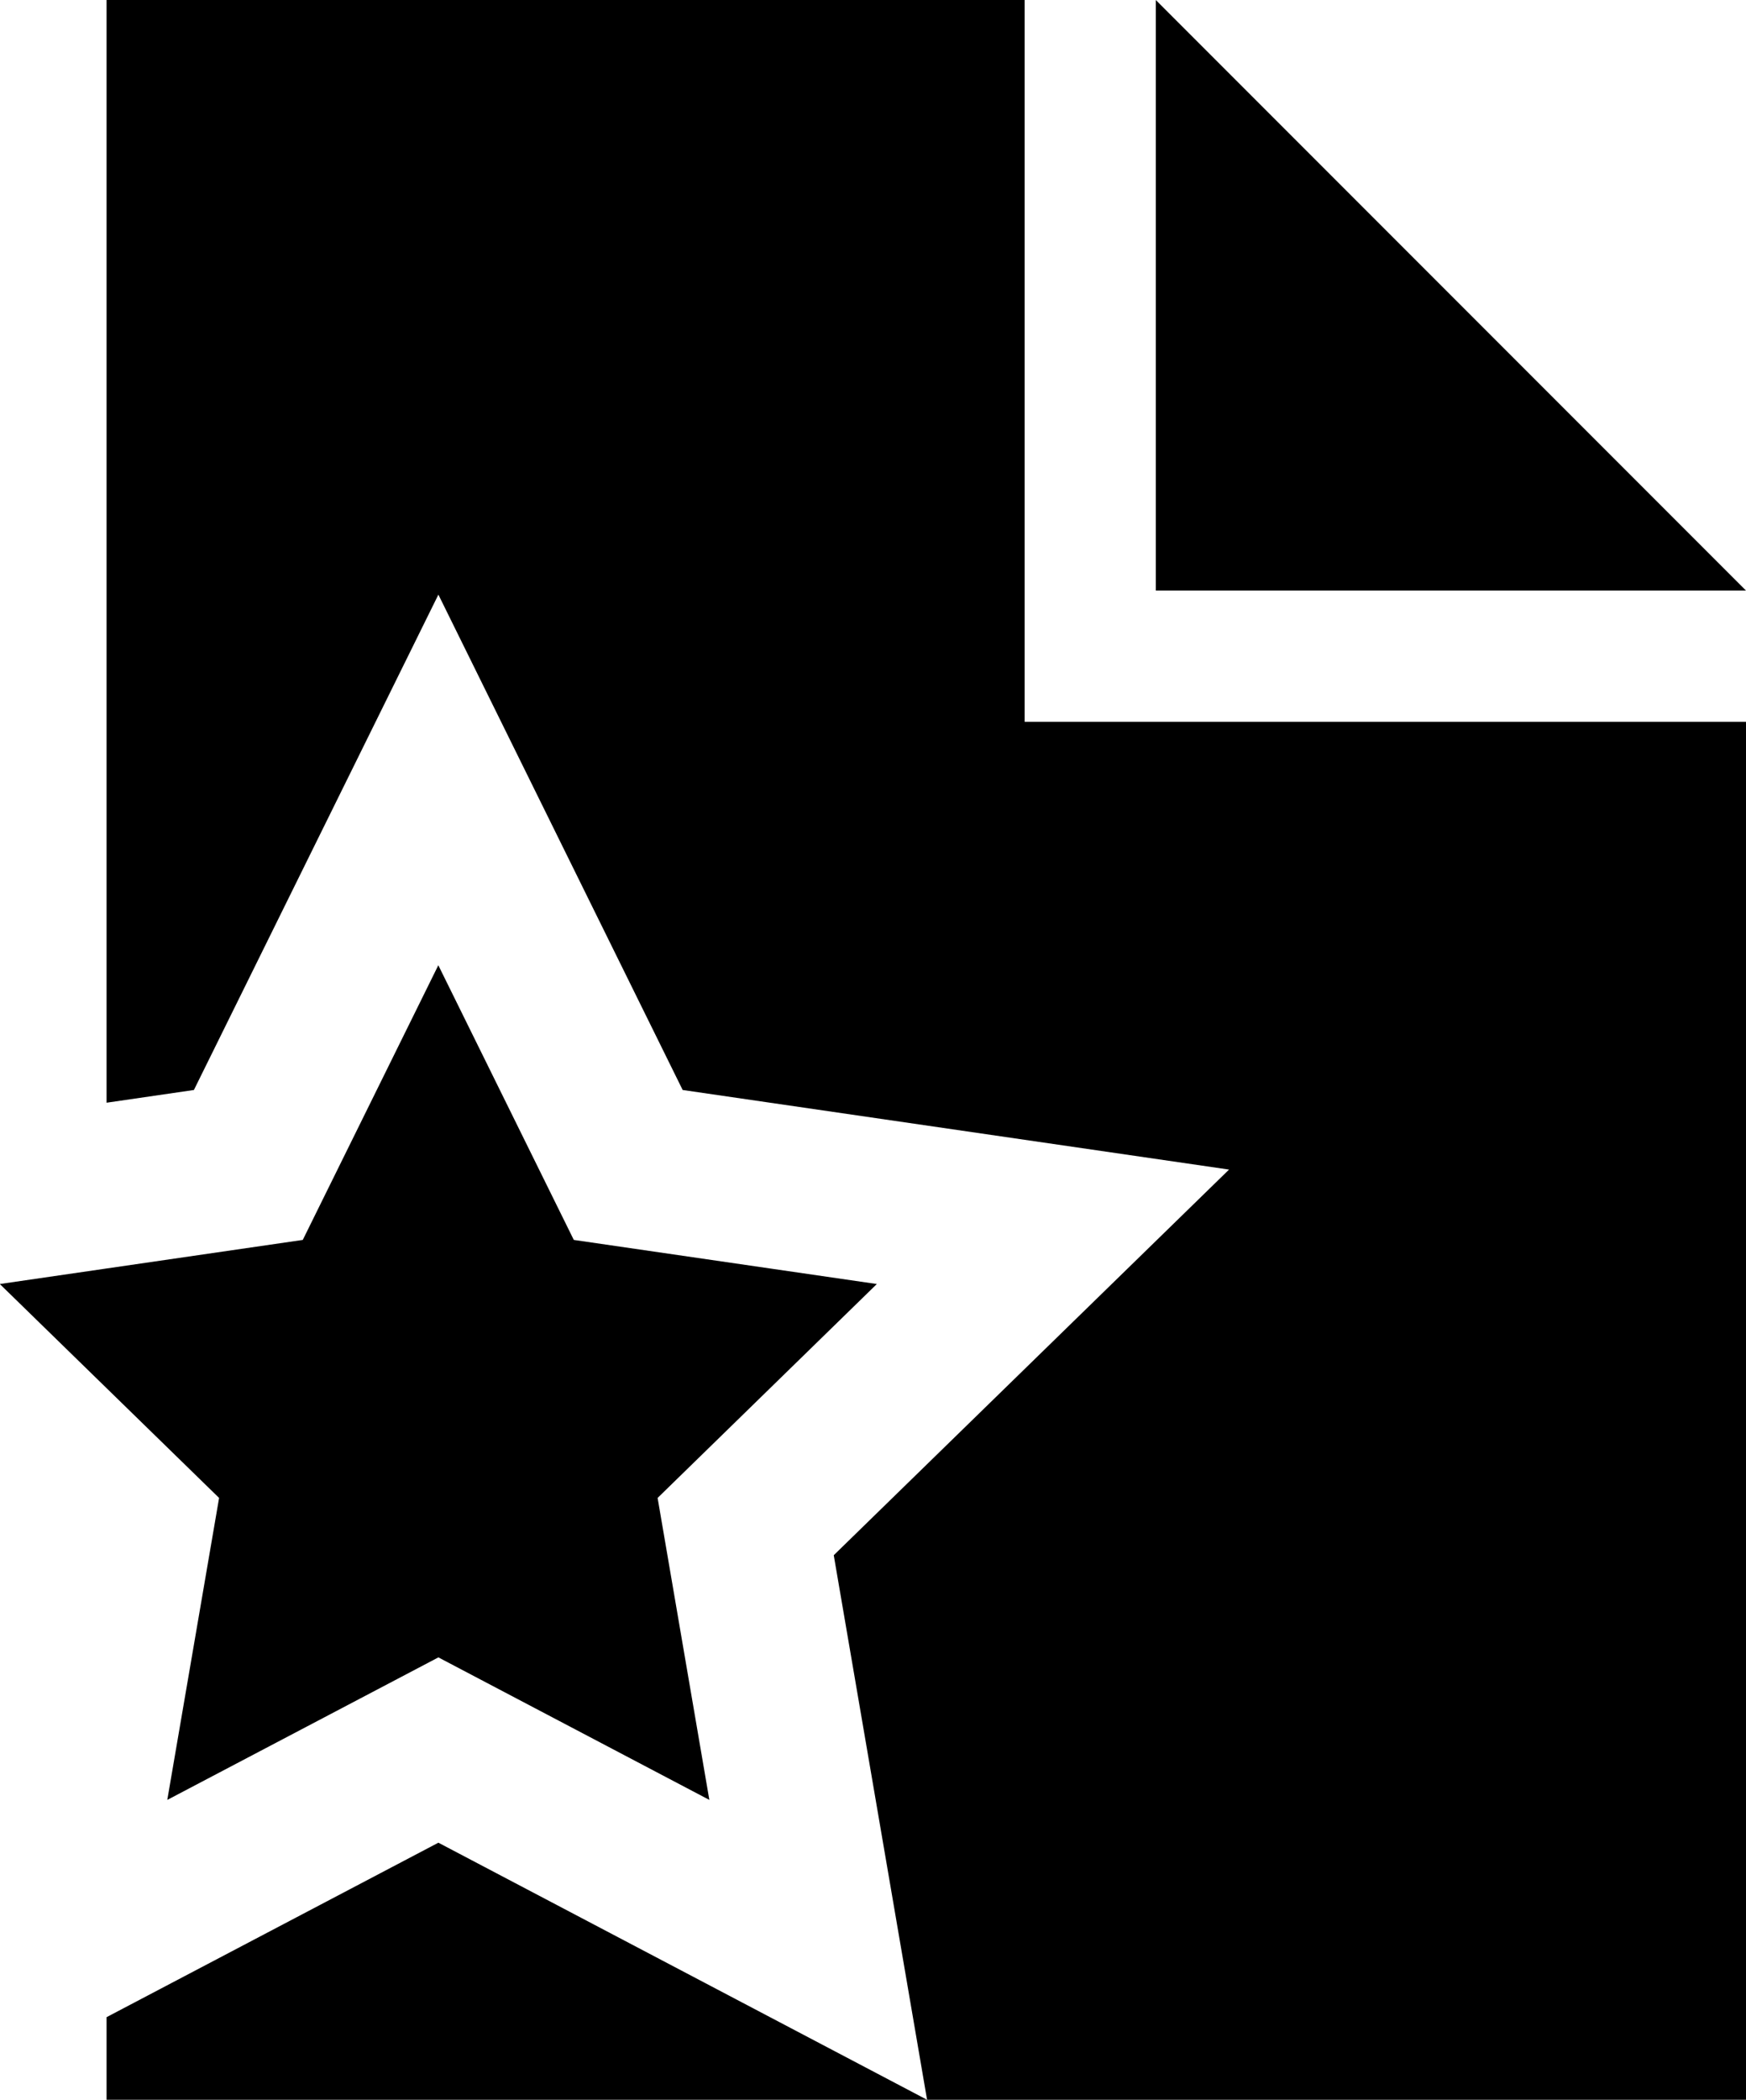 <?xml version="1.0" encoding="UTF-8"?>
<svg width="426px" height="512px" viewBox="0 0 426 512" version="1.1" xmlns="http://www.w3.org/2000/svg" xmlns:xlink="http://www.w3.org/1999/xlink">
    <!-- Generator: Sketch 53.2 (72643) - https://sketchapp.com -->
    <title>swissprot</title>
    <desc>Created with Sketch.</desc>
    <g id="Page-1" stroke="none" stroke-width="1" fill="none" fill-rule="evenodd">
        <g id="swissprot" transform="translate(-6, 0)" fill="#000000" fill-rule="nonzero">
            <path d="M432,144 L288,144 L288,0 L432,144 Z M112.96,404.128 L179.072,438.88 L166.448,365.248 L219.936,313.088 L146,302.336 L112.944,235.36 L79.872,302.336 L5.952,313.088 L59.456,365.248 L46.816,438.88 L112.96,404.128 Z M32,491.856 L32,512 L232.192,512 L112.96,449.312 L32,491.856 Z M146,302.336 L112.944,235.36 L79.872,302.336 L32,309.312 L32,338.464 L59.456,365.248 L46.816,438.88 L112.96,404.128 L179.072,438.88 L166.448,365.248 L219.936,313.088 L146,302.336 Z M256,176 L256,0 L32,0 L32,268.88 L53.312,265.776 L112.96,144.992 L172.56,265.776 L305.872,285.184 L209.424,379.216 L232.192,512 L432,512 L432,176 L256,176 Z" id="Shape"></path>
        </g>
    </g>
</svg>